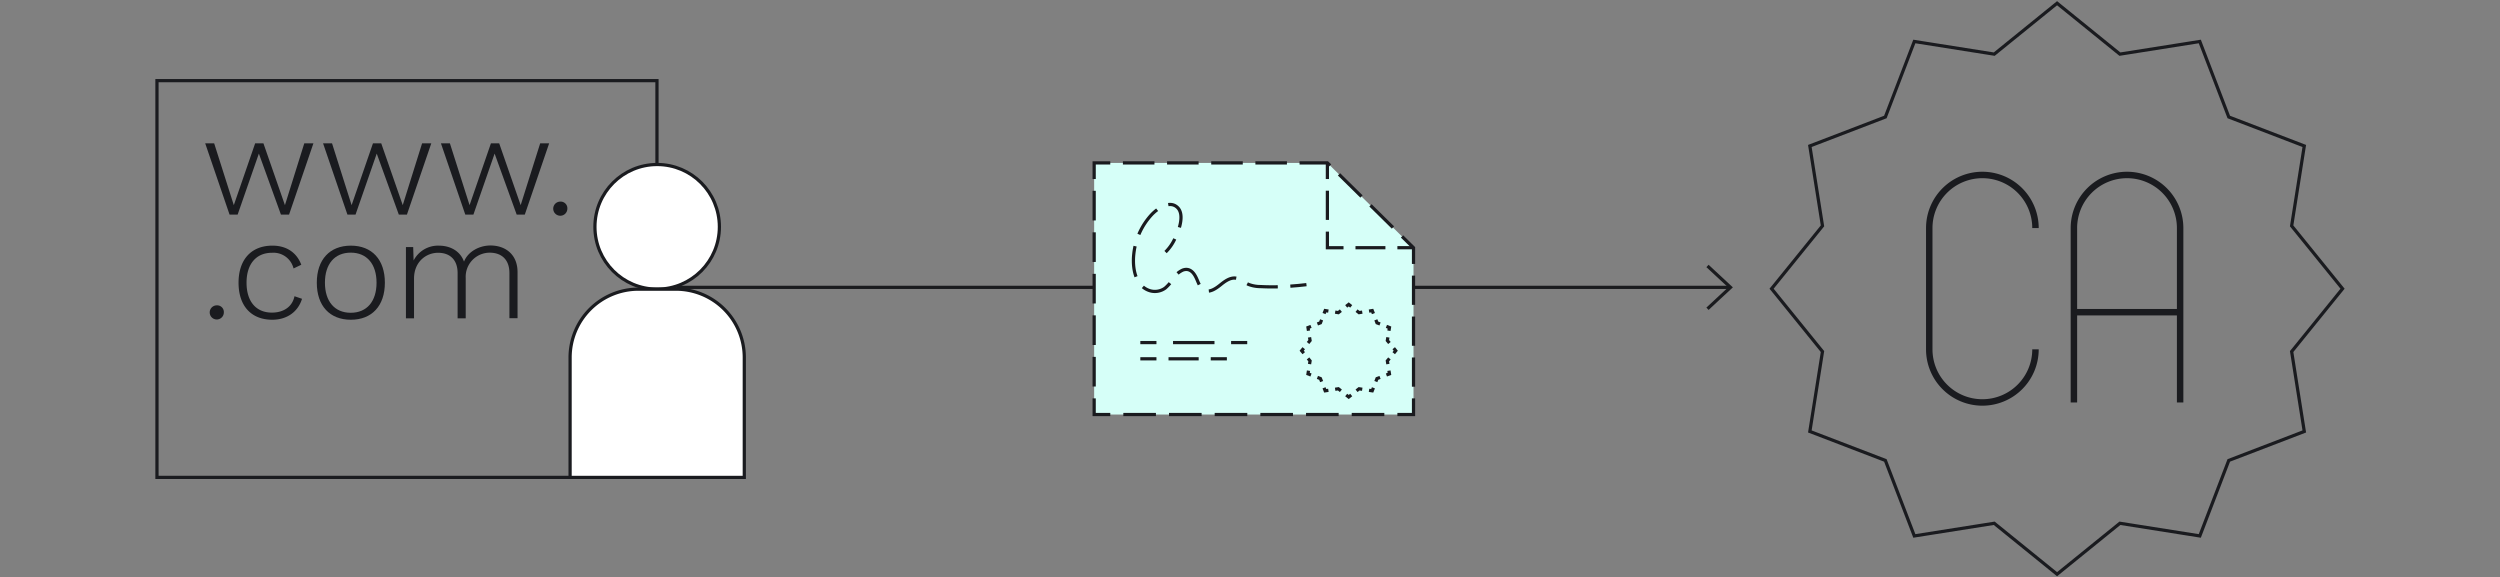 <svg xmlns="http://www.w3.org/2000/svg" viewBox="0 0 775 179">
  <rect x="0" y="0" width="775" height="179" fill="#808080" stroke="none"/>
  <defs>
    <style>.a,.c,.g,.h,.i,.j,.k,.l,.m,.n,.o,.p{fill:none;}.a{stroke:#1a1b1e;}.a,.c,.e,.g,.h,.i,.j,.k,.l,.m,.n,.o,.p{stroke-miterlimit:10;}.b{fill:#1a1b1e;}.c,.e,.g,.h,.i,.j,.k,.l,.m,.n,.o,.p{stroke:#1a1b1f;}.d{fill:#1a1b1f;}.e{fill:#fff;}.f{fill:#d6fff8;}.g{stroke-dasharray:10.11 4.05;}.h{stroke-dasharray:9.19 3.68;}.i{stroke-dasharray:9.78 3.91;}.j{stroke-dasharray:9.06 3.63;}.k{stroke-dasharray:9.61 3.84;}.l{stroke-dasharray:9.28 3.71;}.m{stroke-dasharray:9.05 3.62;}.n{stroke-dasharray:12.85 5.14;}.o{stroke-dasharray:9.35 3.74;}.p{stroke-width:2px;}</style>
  </defs>
  <title>01</title>
  <line class="a anim rev" x1="209.69" y1="89.08" x2="536.11" y2="89.08"/>
  <polygon class="b" points="529.66 96.08 528.98 95.35 535.72 89.08 528.98 82.82 529.66 82.08 537.19 89.08 532.79 93.17 529.66 96.08"/>
  <rect class="c" x="48.66" y="25" width="155" height="122.99"/>
  <path class="d" d="M97.16,44.43,89.61,66.52H87.09L80.25,47.61,73.67,66.52H71.16L63.61,44.43h2.78L72.48,63.6,79.1,44.43h2.56L88.33,63.6l6-19.17Z"/>
  <path class="d" d="M133.7,44.43l-7.55,22.09h-2.52l-6.84-18.91-6.57,18.91H107.7l-7.55-22.09h2.78L109,63.6l6.62-19.17h2.56l6.67,19.17,6-19.17Z"/>
  <path class="d" d="M170.24,44.43l-7.55,22.09h-2.52l-6.84-18.91-6.57,18.91h-2.52l-7.55-22.09h2.78l6.1,19.17,6.62-19.17h2.56l6.66,19.17,6.05-19.17Z"/>
  <path class="d" d="M175.88,64.71a2.19,2.19,0,1,1-2.2-2.21A2.07,2.07,0,0,1,175.88,64.71Z"/>
  <path class="d" d="M69.39,96.87a2.19,2.19,0,1,1-2.2-2.21A2.07,2.07,0,0,1,69.39,96.87Z"/>
  <path class="d" d="M93.4,82.07,91,83.22a6.4,6.4,0,0,0-6.67-4.86c-4.94,0-7.9,3.49-7.9,9.28s2.92,9.27,7.86,9.27c3.71,0,6.36-1.9,7-5.08l2.34.8c-1.23,4-4.63,6.49-9.22,6.49-6.58,0-10.46-4.33-10.46-11.48s3.93-11.49,10.5-11.49C88.9,76.15,92,78.36,93.4,82.07Z"/>
  <path class="d" d="M119.31,87.64c0,7.15-4,11.48-10.55,11.48S98.21,94.79,98.21,87.64s4-11.49,10.55-11.49S119.31,80.48,119.31,87.64Zm-18.58,0c0,5.78,3,9.32,8,9.32s8-3.54,8-9.32-3-9.32-8-9.32S100.73,81.85,100.73,87.64Z"/>
  <path class="d" d="M160.44,84.37V98.64h-2.52v-14c0-4.28-2.56-6.31-6.09-6.31a7.46,7.46,0,0,0-7.46,7.82V98.68h-2.51v-14c0-4.29-2.52-6.32-6.05-6.32-3.75,0-7.46,2.83-7.46,8V98.68h-2.51V76.59h2.25l.13,4.16a8.51,8.51,0,0,1,7.81-4.6c3.53,0,6.62,1.64,7.81,4.95,1.29-3.22,4.86-5,8.21-5C156.6,76.11,160.44,78.8,160.44,84.37Z"/>
  <ellipse class="e" cx="203.72" cy="70.32" rx="19.29" ry="19.32"/>
  <path class="e" d="M197.91,89.64h11.63a21.19,21.19,0,0,1,21.19,21.19V148a0,0,0,0,1,0,0h-54a0,0,0,0,1,0,0V110.82A21.19,21.19,0,0,1,197.91,89.64Z"/>
  <polygon class="f" points="438.19 128.5 339.19 128.5 339.19 50.5 411.49 50.5 438.19 76.81 438.19 128.5"/>
  <polyline class="c" points="438.19 123.5 438.19 128.5 433.19 128.5"/>
  <line class="g" x1="429.14" y1="128.5" x2="346.21" y2="128.5"/>
  <polyline class="c" points="344.19 128.5 339.19 128.5 339.19 123.5"/>
  <line class="h" x1="339.19" y1="119.82" x2="339.19" y2="57.34"/>
  <polyline class="c" points="339.19 55.5 339.19 50.5 344.19 50.5"/>
  <polyline class="i" points="348.1 50.5 411.49 50.5 433.24 71.93"/>
  <polyline class="c" points="434.63 73.3 438.19 76.81 438.19 81.81"/>
  <line class="j" x1="438.19" y1="85.44" x2="438.19" y2="121.69"/>
  <path class="c" d="M361.32,78.14a14,14,0,0,0,2.86-4.08"/>
  <path class="k" d="M365.61,70.5c.72-2.47.79-4.89-.64-6.22-2.5-2.33-6.24.43-8,2.3a21.25,21.25,0,0,0-5.49,12.14c-.46,4.07.28,9.91,4.95,11.39a5.42,5.42,0,0,0,4.76-.79,12.78,12.78,0,0,0,2.54-3,6.75,6.75,0,0,1,2.9-2.58c1.91-.72,3.19.44,4,2,.75,1.34,1.12,3.24,2.5,4.14,1.65,1.07,3.8-.45,5.11-1.5s3-2.4,4.85-2.16c1.46.19,2.58,1.33,3.92,1.93a10.3,10.3,0,0,0,3.74.69,71.69,71.69,0,0,0,7.33,0"/>
  <path class="c" d="M400,88.71c1.66-.11,3.32-.27,5-.47"/>
  <polyline class="c" points="417.32 94.98 418.1 94.36 418.88 94.98"/>
  <polyline class="c" points="420.53 96.3 421.31 96.92 422.3 96.76"/>
  <polyline class="c" points="424.4 96.44 425.39 96.28 425.76 97.21"/>
  <polyline class="c" points="426.51 99.15 426.87 100.08 427.81 100.43"/>
  <polyline class="c" points="429.79 101.18 430.73 101.54 430.57 102.53"/>
  <polyline class="c" points="430.24 104.57 430.08 105.56 430.72 106.33"/>
  <polyline class="c" points="432.05 107.94 432.68 108.72 432.05 109.49"/>
  <polyline class="c" points="430.72 111.11 430.08 111.88 430.24 112.87"/>
  <polyline class="c" points="430.57 114.91 430.73 115.9 429.79 116.25"/>
  <polyline class="c" points="427.81 117 426.87 117.35 426.51 118.29"/>
  <polyline class="c" points="425.76 120.22 425.39 121.15 424.4 121"/>
  <polyline class="c" points="422.3 120.67 421.31 120.52 420.53 121.14"/>
  <polyline class="c" points="418.88 122.45 418.1 123.08 417.32 122.45"/>
  <polyline class="c" points="415.67 121.14 414.89 120.52 413.9 120.67"/>
  <polyline class="c" points="411.8 121 410.81 121.15 410.45 120.22"/>
  <polyline class="c" points="409.7 118.29 409.33 117.35 408.4 117"/>
  <polyline class="c" points="406.41 116.25 405.48 115.9 405.63 114.91"/>
  <polyline class="c" points="405.96 112.87 406.12 111.88 405.49 111.11"/>
  <polyline class="c" points="404.16 109.49 403.52 108.72 404.16 107.94"/>
  <polyline class="c" points="405.49 106.33 406.12 105.56 405.96 104.57"/>
  <polyline class="c" points="405.63 102.53 405.48 101.54 406.41 101.18"/>
  <polyline class="c" points="408.4 100.43 409.33 100.08 409.7 99.15"/>
  <polyline class="c" points="410.45 97.21 410.81 96.28 411.8 96.44"/>
  <polyline class="c" points="413.9 96.76 414.89 96.92 415.67 96.3"/>
  <line class="c" x1="438.19" y1="76.79" x2="433.19" y2="76.79"/>
  <line class="l" x1="429.48" y1="76.79" x2="418.35" y2="76.79"/>
  <polyline class="c" points="416.49 76.8 411.49 76.8 411.49 71.8"/>
  <line class="m" x1="411.49" y1="68.17" x2="411.49" y2="57.31"/>
  <line class="c" x1="411.49" y1="55.5" x2="411.49" y2="50.5"/>
  <line class="c" x1="353.5" y1="106.2" x2="358.5" y2="106.2"/>
  <line class="n" x1="363.64" y1="106.2" x2="379.07" y2="106.2"/>
  <line class="c" x1="381.64" y1="106.2" x2="386.64" y2="106.2"/>
  <line class="c" x1="353.5" y1="111.23" x2="358.5" y2="111.23"/>
  <line class="o" x1="362.24" y1="111.23" x2="373.46" y2="111.23"/>
  <line class="c" x1="375.33" y1="111.23" x2="380.33" y2="111.23"/>
  <polygon class="c" points="637.69 1 657.17 16.78 681.94 12.86 690.92 36.27 714.33 45.25 710.41 70.02 726.19 89.5 710.41 108.98 714.33 133.75 690.92 142.73 681.94 166.14 657.17 162.22 637.69 178 618.21 162.22 593.44 166.14 584.46 142.73 561.05 133.75 564.97 108.98 549.19 89.5 564.97 70.02 561.05 45.25 584.46 36.27 593.44 12.86 618.21 16.78 637.69 1"/>
  <path class="p" d="M631,108.3a16.46,16.46,0,0,1-16.46,16.46h0a16.46,16.46,0,0,1-16.47-16.46V70.7a16.46,16.46,0,0,1,16.47-16.46h0A16.46,16.46,0,0,1,631,70.7"/>
  <path class="p" d="M642.91,124.76V70.7a16.47,16.47,0,0,1,16.47-16.46h0A16.46,16.46,0,0,1,675.84,70.7v54.06"/>
  <line class="p" x1="642.91" y1="96.78" x2="675.84" y2="96.78"/>
</svg>